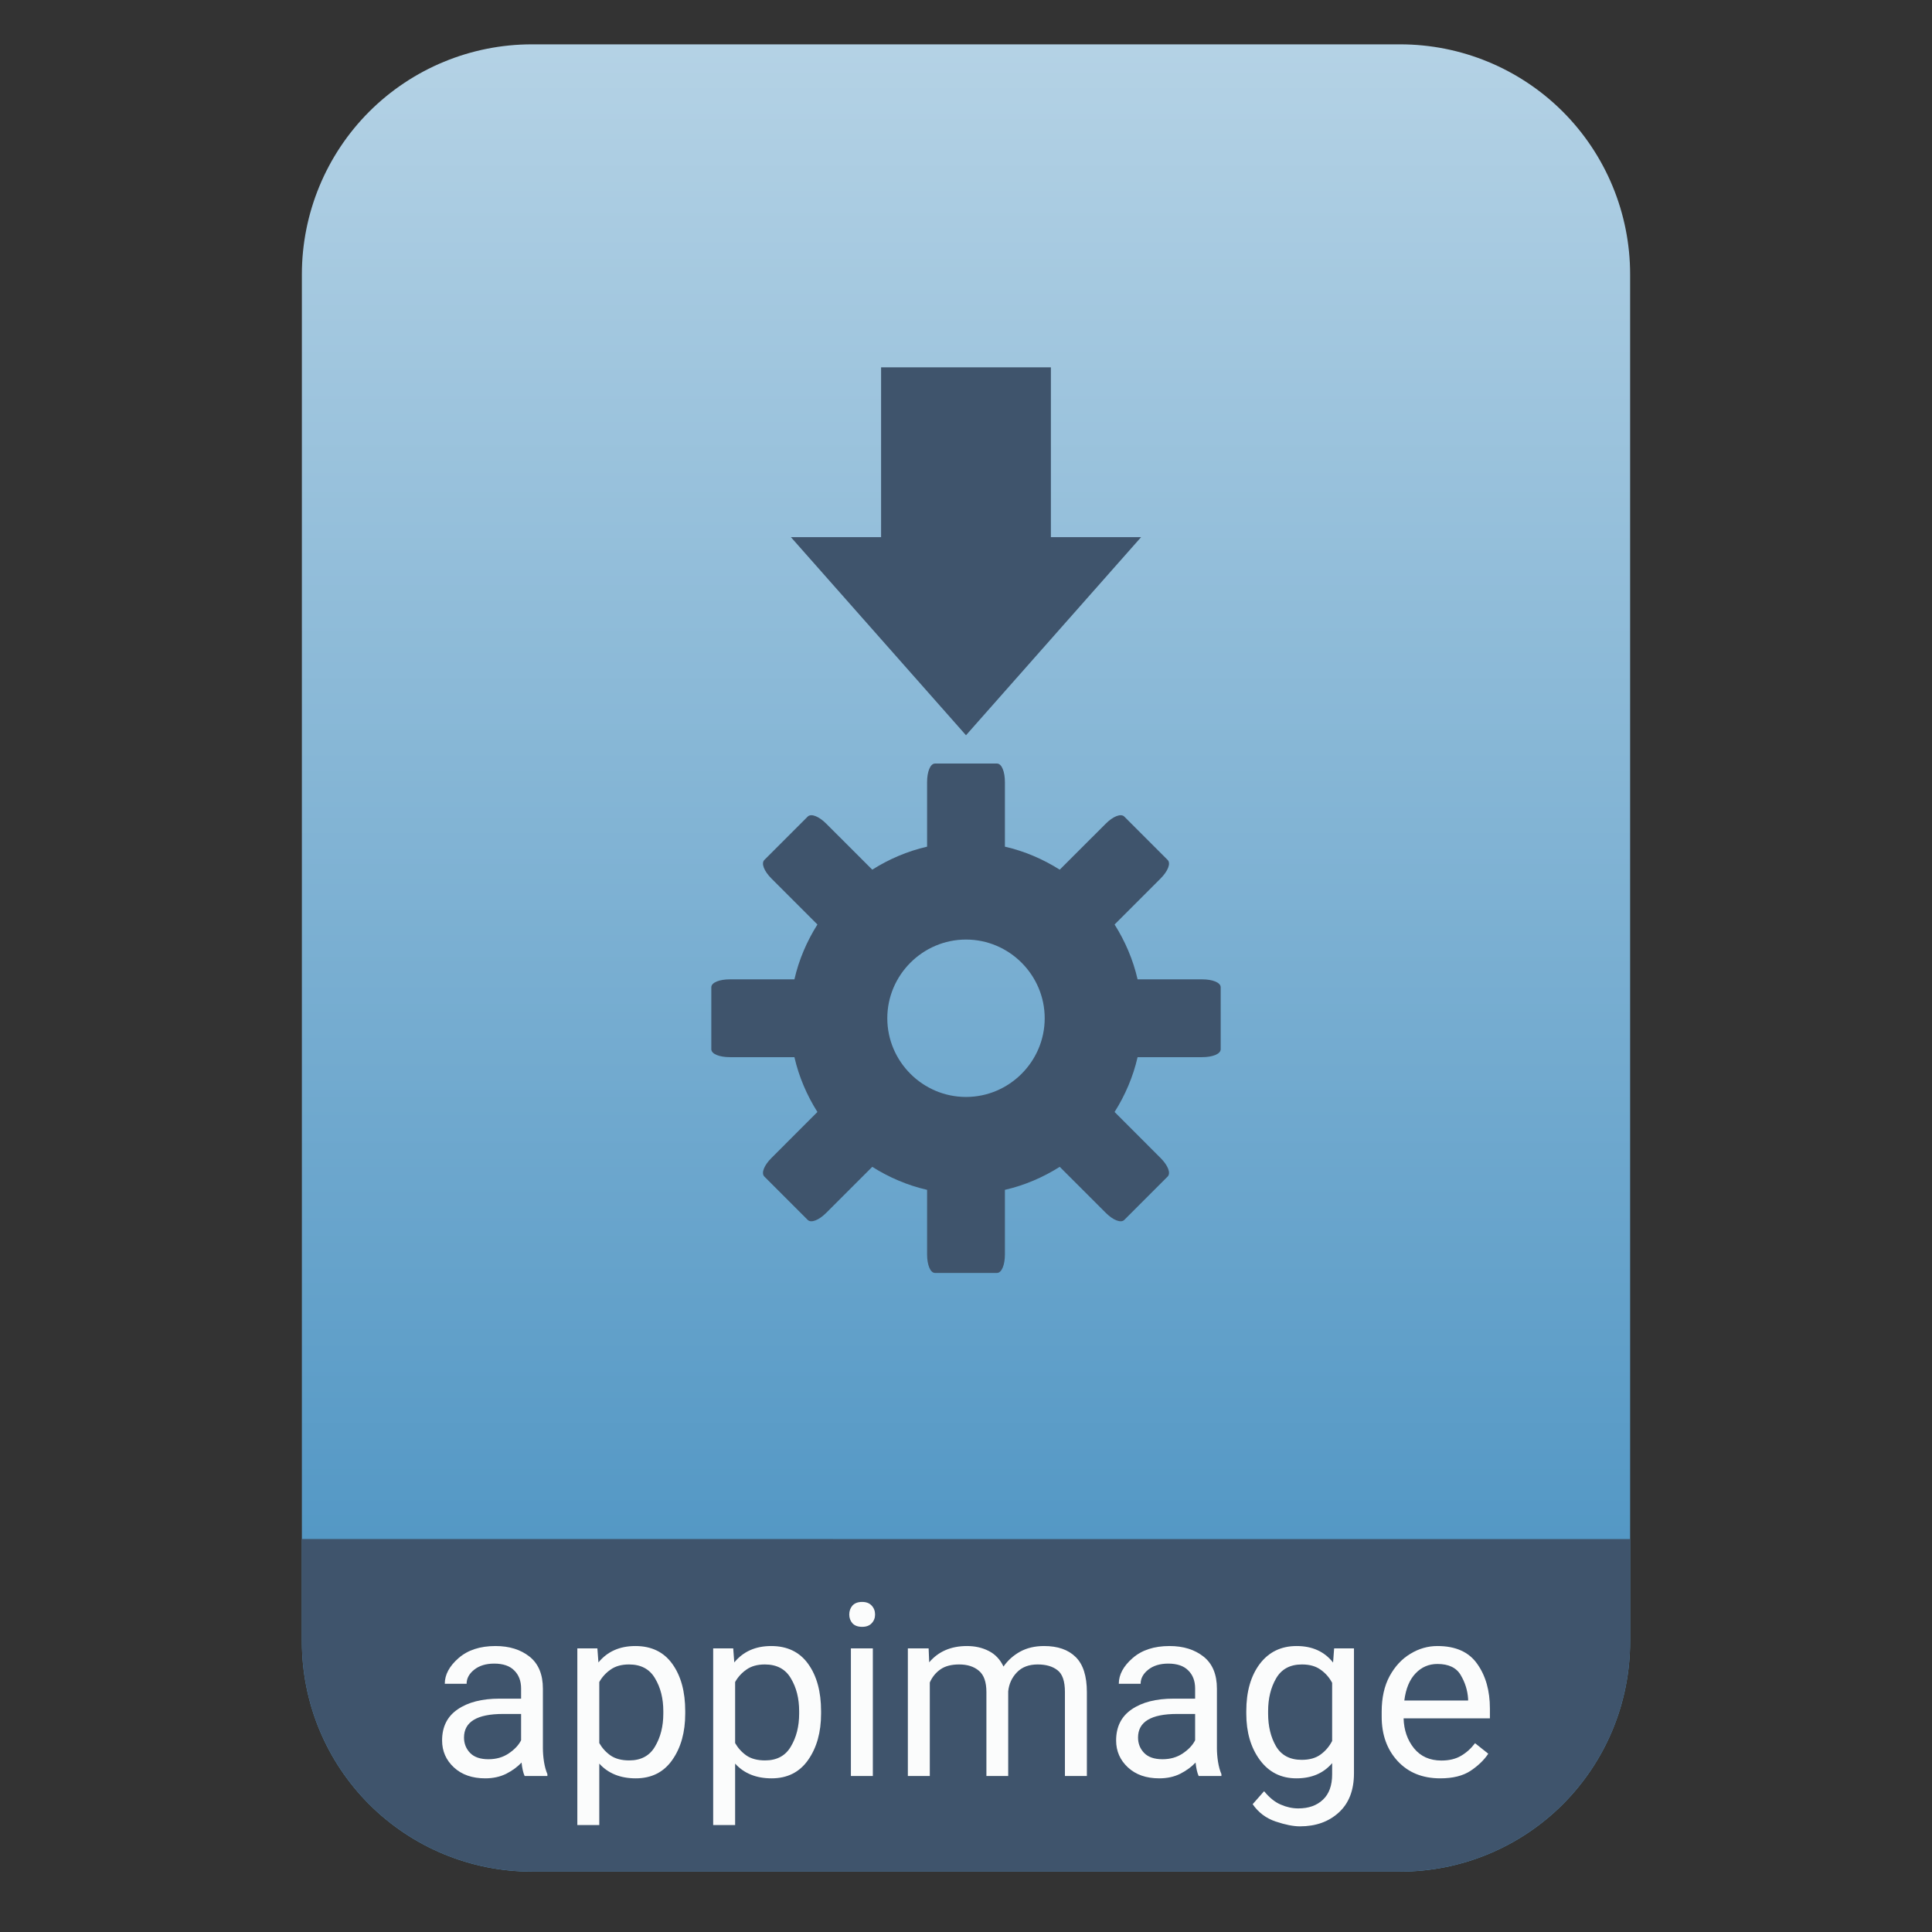 <?xml version="1.0" encoding="UTF-8" standalone="no"?>
<svg
   style="clip-rule:evenodd;fill-rule:evenodd;stroke-linejoin:round;stroke-miterlimit:2"
   viewBox="0 0 64 64"
   version="1.1"
   id="svg31"
   sodipodi:docname="application-vnd.appimage.svg"
   inkscape:version="1.1.2 (0a00cf5339, 2022-02-04)"
   xmlns:inkscape="http://www.inkscape.org/namespaces/inkscape"
   xmlns:sodipodi="http://sodipodi.sourceforge.net/DTD/sodipodi-0.dtd"
   xmlns:xlink="http://www.w3.org/1999/xlink"
   xmlns="http://www.w3.org/2000/svg"
   xmlns:svg="http://www.w3.org/2000/svg">
  <rect x="0" y="0" width="64" height="64" fill="#333333" stroke="none"/>
  <sodipodi:namedview
     id="namedview33"
     pagecolor="#ffffff"
     bordercolor="#666666"
     borderopacity="1.0"
     inkscape:pageshadow="2"
     inkscape:pageopacity="0.0"
     inkscape:pagecheckerboard="0"
     showgrid="false"
     inkscape:zoom="10.671875"
     inkscape:cx="37.622255"
     inkscape:cy="33.592972"
     inkscape:window-width="945"
     inkscape:window-height="1026"
     inkscape:window-x="965"
     inkscape:window-y="44"
     inkscape:window-maximized="1"
     inkscape:current-layer="svg31" />
  <path
     id="path2"
     style="fill:url(#linearGradient2022)"
     d="M 17.617 1.469 C 15.597 1.469 13.659 2.271 12.23 3.699 C 10.802 5.128 10 7.068 10 9.088 L 10 13.734 L 10 54.383 C 10 56.403 10.802 58.341 12.23 59.77 C 13.659 61.198 15.597 62 17.617 62 L 46.383 62 C 48.403 62 50.341 61.198 51.77 59.77 C 53.198 58.341 54 56.403 54 54.383 L 54 13.734 L 54 9.088 C 54 7.068 53.198 5.128 51.77 3.699 C 50.341 2.271 48.403 1.469 46.383 1.469 L 37.912 1.469 L 26.088 1.469 L 17.617 1.469 z " />
  <path
     id="path914"
     style="clip-rule:evenodd;fill:#3f546c;fill-opacity:1;fill-rule:evenodd;stroke-width:1;stroke-linejoin:round;stroke-miterlimit:2"
     d="m 10,50.982 v 3.4 c 0,2.02 0.802,3.958 2.23,5.387 1.429,1.428 3.367,2.23 5.387,2.23 h 28.766 c 2.02,0 3.958,-0.802 5.387,-2.23 C 53.198,58.341 54,56.403 54,54.383 v -3.4 z" />
  <path
     d="m29.187 12.168v5.625h-2.988l5.801 6.563 5.801-6.563h-2.989v-5.625h-5.625z"
     style="fill-rule:nonzero;fill:#3f546c"
     id="path4" />
  <path
     d="m30.975 25.293c-0.162 0-0.264 0.277-0.264 0.616v2.138c-0.653 0.149-1.267 0.415-1.816 0.762l-1.524-1.523c-0.239-0.24-0.5-0.349-0.615-0.235l-1.436 1.436c-0.114 0.114-5e-3 0.375 0.235 0.615l1.523 1.523c-0.347 0.55-0.613 1.164-0.762 1.817h-2.138c-0.339 0-0.615 0.101-0.615 0.264v2.05c0 0.162 0.276 0.264 0.615 0.264h2.138c0.149 0.653 0.415 1.267 0.762 1.816l-1.523 1.524c-0.24 0.239-0.349 0.5-0.235 0.615l1.436 1.436c0.115 0.114 0.376 5e-3 0.615-0.235l1.524-1.523c0.549 0.347 1.163 0.613 1.816 0.762v2.138c0 0.339 0.102 0.615 0.264 0.615h2.05c0.162 0 0.264-0.276 0.264-0.615v-2.138c0.653-0.149 1.267-0.415 1.816-0.762l1.524 1.523c0.239 0.24 0.501 0.349 0.615 0.235l1.436-1.436c0.114-0.115 5e-3 -0.376-0.235-0.615l-1.523-1.524c0.347-0.549 0.613-1.163 0.762-1.816h2.138c0.339 0 0.615-0.102 0.615-0.264v-2.05c0-0.163-0.276-0.264-0.615-0.264h-2.138c-0.149-0.653-0.415-1.267-0.762-1.817l1.523-1.523c0.24-0.24 0.349-0.501 0.235-0.615l-1.436-1.436c-0.114-0.114-0.376-5e-3 -0.615 0.235l-1.524 1.523c-0.549-0.347-1.163-0.613-1.816-0.762v-2.138c0-0.339-0.102-0.616-0.264-0.616h-2.05zm1.025 5.831c1.433 0 2.607 1.174 2.607 2.607s-1.174 2.607-2.607 2.607-2.607-1.174-2.607-2.607 1.174-2.607 2.607-2.607z"
     style="fill-rule:nonzero;fill:#3f546c"
     id="path6" />
  <path
     d="m17.379 58.832c-0.047-0.102-0.081-0.25-0.102-0.445-0.135 0.143-0.304 0.267-0.507 0.371-0.204 0.101-0.435 0.152-0.696 0.152-0.432 0-0.778-0.121-1.039-0.363-0.26-0.242-0.39-0.539-0.39-0.891 0-0.453 0.171-0.797 0.515-1.031 0.344-0.237 0.806-0.355 1.387-0.355h0.715v-0.336c0-0.25-0.076-0.45-0.227-0.598-0.148-0.151-0.37-0.227-0.664-0.227-0.273 0-0.495 0.068-0.664 0.203-0.167 0.133-0.25 0.288-0.25 0.465h-0.723c0-0.302 0.153-0.586 0.457-0.851 0.305-0.266 0.713-0.399 1.223-0.399 0.458 0 0.835 0.118 1.129 0.352s0.441 0.588 0.441 1.062v1.969c0 0.141 0.012 0.291 0.036 0.449 0.026 0.159 0.063 0.296 0.113 0.411v0.062h-0.754zm-1.199-0.555c0.26 0 0.485-0.065 0.675-0.195 0.193-0.13 0.329-0.275 0.407-0.434v-0.871h-0.598c-0.862 0-1.293 0.261-1.293 0.782 0 0.2 0.068 0.371 0.203 0.511 0.136 0.138 0.337 0.207 0.606 0.207z"
     style="fill-opacity:.98;fill-rule:nonzero;fill:#fff"
     id="path8" />
  <path
     d="m21.059 58.91c-0.508 0-0.911-0.163-1.207-0.488v2.035h-0.727v-5.852h0.664l0.035 0.465c0.297-0.362 0.705-0.543 1.223-0.543 0.534 0 0.943 0.198 1.226 0.594 0.284 0.396 0.426 0.917 0.426 1.563v0.082c0 0.617-0.143 1.129-0.429 1.535-0.284 0.406-0.688 0.609-1.211 0.609zm-0.223-3.773c-0.245 0-0.447 0.056-0.606 0.168-0.158 0.109-0.285 0.247-0.378 0.414v2.023c0.096 0.167 0.222 0.305 0.378 0.414 0.159 0.107 0.364 0.16 0.614 0.16 0.39 0 0.676-0.153 0.855-0.461 0.183-0.307 0.274-0.67 0.274-1.089v-0.082c0-0.42-0.091-0.782-0.274-1.086-0.179-0.308-0.467-0.461-0.863-0.461z"
     style="fill-opacity:.98;fill-rule:nonzero;fill:#fff"
     id="path10" />
  <path
     d="m25.559 58.91c-0.508 0-0.911-0.163-1.207-0.488v2.035h-0.727v-5.852h0.664l0.035 0.465c0.297-0.362 0.705-0.543 1.223-0.543 0.534 0 0.943 0.198 1.226 0.594 0.284 0.396 0.426 0.917 0.426 1.563v0.082c0 0.617-0.143 1.129-0.429 1.535-0.284 0.406-0.688 0.609-1.211 0.609zm-0.223-3.773c-0.245 0-0.447 0.056-0.606 0.168-0.158 0.109-0.285 0.247-0.378 0.414v2.023c0.096 0.167 0.222 0.305 0.378 0.414 0.159 0.107 0.364 0.16 0.614 0.16 0.39 0 0.676-0.153 0.855-0.461 0.183-0.307 0.274-0.67 0.274-1.089v-0.082c0-0.42-0.091-0.782-0.274-1.086-0.179-0.308-0.467-0.461-0.863-0.461z"
     style="fill-opacity:.98;fill-rule:nonzero;fill:#fff"
     id="path12" />
  <path
     d="m28.133 53.484c0-0.117 0.035-0.216 0.105-0.297 0.073-0.08 0.18-0.121 0.321-0.121 0.138 0 0.243 0.041 0.316 0.121 0.076 0.081 0.113 0.18 0.113 0.297 0 0.112-0.037 0.209-0.113 0.289-0.073 0.079-0.178 0.118-0.316 0.118-0.141 0-0.248-0.039-0.321-0.118-0.07-0.08-0.105-0.177-0.105-0.289zm0.781 1.121v4.227h-0.727v-4.227h0.727z"
     style="fill-opacity:.98;fill-rule:nonzero;fill:#fff"
     id="path14" />
  <path
     d="m31.773 55.137c-0.257 0-0.464 0.054-0.621 0.164-0.156 0.109-0.273 0.254-0.351 0.433v3.098h-0.727v-4.227h0.688l0.019 0.461c0.305-0.359 0.722-0.539 1.25-0.539 0.271 0 0.512 0.055 0.723 0.164 0.213 0.107 0.376 0.279 0.488 0.516 0.141-0.203 0.323-0.367 0.547-0.492 0.227-0.125 0.492-0.188 0.797-0.188 0.453 0 0.802 0.121 1.047 0.364 0.247 0.242 0.371 0.63 0.371 1.164v2.777h-0.727v-2.785c0-0.354-0.082-0.594-0.246-0.719-0.161-0.127-0.38-0.191-0.656-0.191-0.292 0-0.521 0.087-0.688 0.261-0.166 0.172-0.263 0.382-0.289 0.629v2.805h-0.722v-2.781c0-0.331-0.082-0.565-0.246-0.703-0.164-0.141-0.383-0.211-0.657-0.211z"
     style="fill-opacity:.98;fill-rule:nonzero;fill:#fff"
     id="path16" />
  <path
     d="m39.707 58.832c-0.047-0.102-0.081-0.25-0.102-0.445-0.135 0.143-0.304 0.267-0.507 0.371-0.203 0.101-0.435 0.152-0.696 0.152-0.432 0-0.778-0.121-1.039-0.363-0.26-0.242-0.39-0.539-0.39-0.891 0-0.453 0.172-0.797 0.515-1.031 0.344-0.237 0.806-0.355 1.387-0.355h0.715v-0.336c0-0.25-0.076-0.45-0.227-0.598-0.148-0.151-0.37-0.227-0.664-0.227-0.273 0-0.495 0.068-0.664 0.203-0.167 0.133-0.25 0.288-0.25 0.465h-0.723c0-0.302 0.153-0.586 0.458-0.851 0.304-0.266 0.712-0.399 1.222-0.399 0.459 0 0.835 0.118 1.129 0.352s0.441 0.588 0.441 1.062v1.969c0 0.141 0.012 0.291 0.036 0.449 0.026 0.159 0.063 0.296 0.113 0.411v0.062h-0.754zm-1.199-0.555c0.26 0 0.485-0.065 0.676-0.195 0.192-0.13 0.328-0.275 0.406-0.434v-0.871h-0.598c-0.862 0-1.293 0.261-1.293 0.782 0 0.2 0.068 0.371 0.203 0.511 0.136 0.138 0.338 0.207 0.606 0.207z"
     style="fill-opacity:.98;fill-rule:nonzero;fill:#fff"
     id="path18" />
  <path
     d="m44.852 58.742c0 0.56-0.167 0.992-0.5 1.297-0.334 0.307-0.763 0.461-1.29 0.461-0.218 0-0.486-0.053-0.804-0.16s-0.572-0.298-0.762-0.574l0.379-0.43c0.177 0.216 0.362 0.365 0.555 0.445 0.192 0.084 0.385 0.125 0.578 0.125 0.341 0 0.613-0.096 0.816-0.289 0.203-0.19 0.305-0.47 0.305-0.84v-0.371c-0.287 0.336-0.681 0.504-1.184 0.504-0.508 0-0.911-0.203-1.211-0.609-0.299-0.406-0.449-0.918-0.449-1.535v-0.082c0-0.646 0.149-1.167 0.445-1.563 0.3-0.396 0.707-0.594 1.223-0.594 0.518 0 0.921 0.183 1.207 0.547l0.035-0.469h0.657v4.137zm-2.844-1.976c0 0.419 0.087 0.78 0.262 1.082 0.177 0.299 0.46 0.449 0.851 0.449 0.258 0 0.466-0.059 0.625-0.176 0.162-0.117 0.289-0.267 0.383-0.449v-1.926c-0.091-0.174-0.218-0.319-0.379-0.433-0.161-0.118-0.368-0.176-0.621-0.176-0.393 0-0.678 0.153-0.856 0.461-0.177 0.304-0.265 0.666-0.265 1.086v0.082z"
     style="fill-opacity:.98;fill-rule:nonzero;fill:#fff"
     id="path20" />
  <path
     d="m49.301 58.094c-0.138 0.208-0.334 0.397-0.586 0.566-0.253 0.167-0.587 0.25-1.004 0.25-0.589 0-1.06-0.191-1.414-0.574-0.352-0.383-0.527-0.872-0.527-1.469v-0.164c0-0.461 0.087-0.853 0.261-1.176 0.177-0.325 0.406-0.573 0.688-0.742 0.281-0.172 0.58-0.258 0.898-0.258 0.604 0 1.044 0.198 1.32 0.594 0.279 0.393 0.418 0.886 0.418 1.477v0.324h-2.859c0.011 0.388 0.125 0.719 0.344 0.992 0.221 0.271 0.525 0.406 0.91 0.406 0.255 0 0.471-0.052 0.648-0.156 0.178-0.104 0.332-0.243 0.465-0.418l0.438 0.348zm-1.684-2.973c-0.286 0-0.528 0.104-0.726 0.313-0.198 0.208-0.322 0.507-0.371 0.898h2.113v-0.055c-0.018-0.281-0.1-0.544-0.246-0.789-0.144-0.245-0.4-0.367-0.77-0.367z"
     style="fill-opacity:.98;fill-rule:nonzero;fill:#fff"
     id="path22" />
  <defs
     id="defs29">
    <linearGradient
       id="_Linear1"
       x2="1"
       gradientTransform="matrix(0,-49.619,49.619,0,104.99,51.088)"
       gradientUnits="userSpaceOnUse">
      <stop
         style="stop-color:#5498c5"
         offset="0"
         id="stop24" />
      <stop
         style="stop-color:#b4d2e5"
         offset="1"
         id="stop26" />
    </linearGradient>
    <linearGradient
       inkscape:collect="always"
       xlink:href="#_Linear1"
       id="linearGradient2022"
       gradientUnits="userSpaceOnUse"
       gradientTransform="matrix(0,-49.619,49.619,0,104.99,51.088)"
       x2="1" />
  </defs>
</svg>
